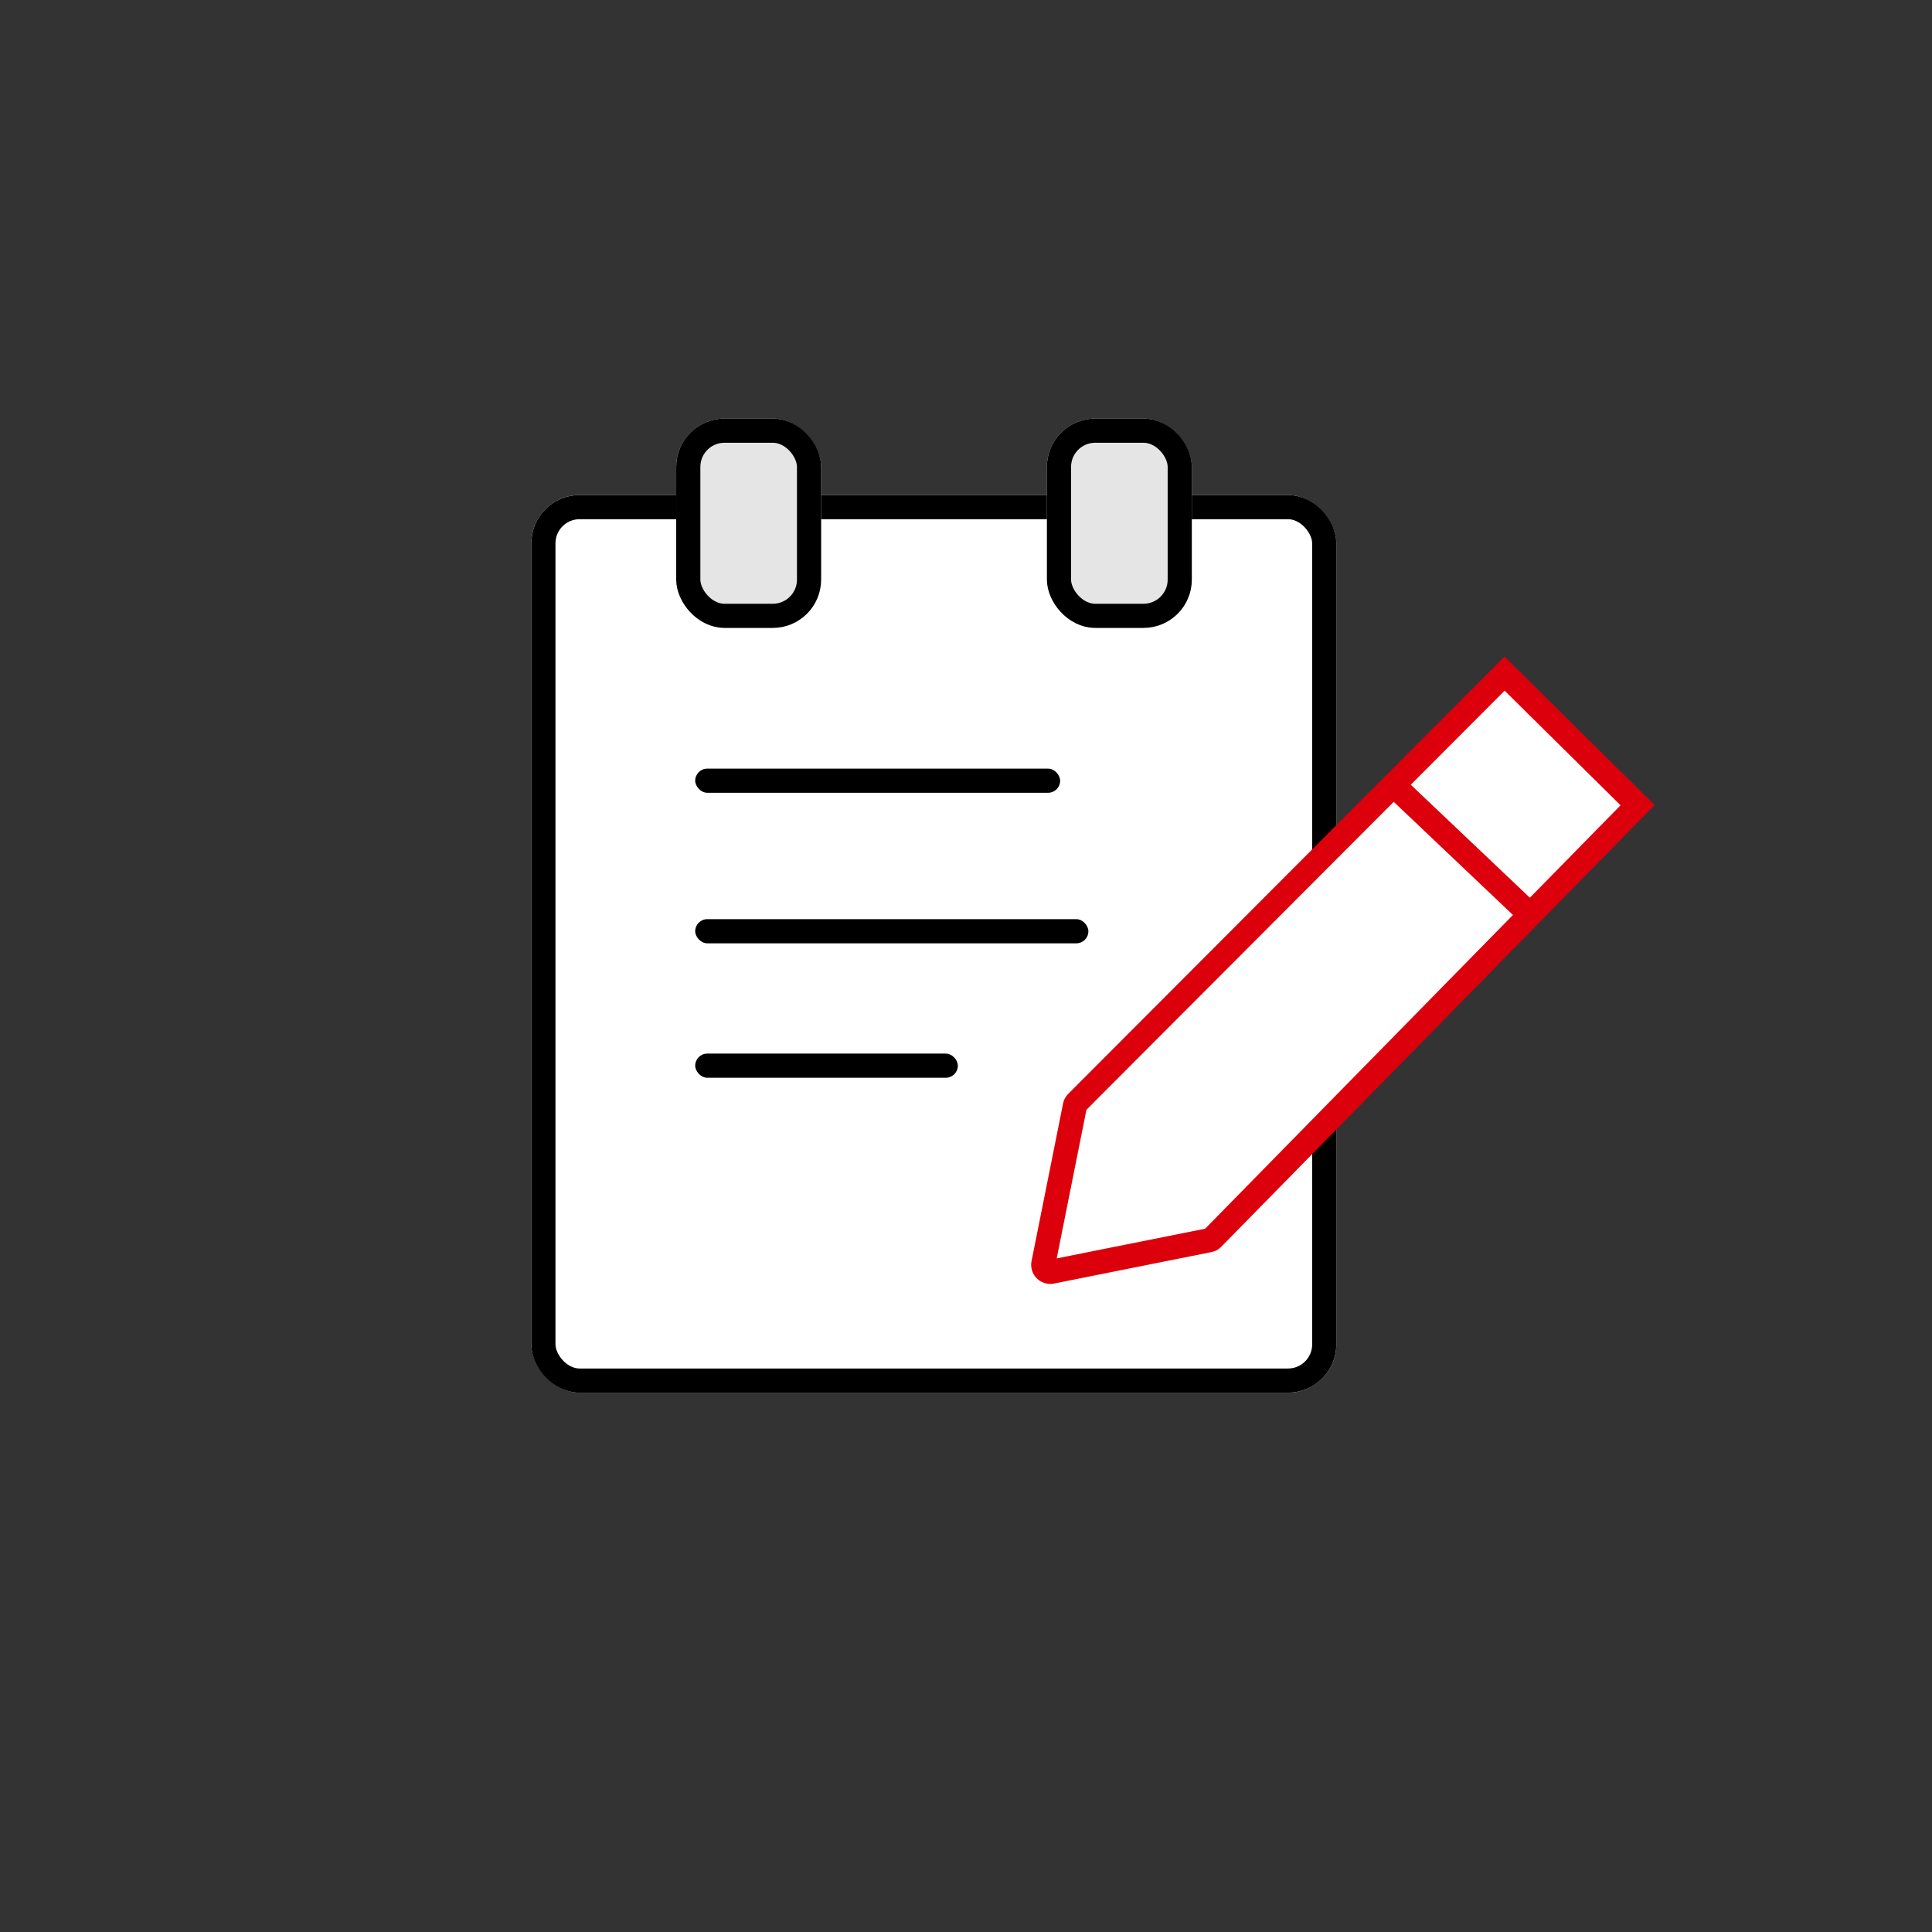 <svg xmlns="http://www.w3.org/2000/svg" width="120" height="120" viewBox="0 0 120 120">
    <rect x="0" y="0" width="120" height="120" fill="#333333" stroke="none"/>
    <g data-name="그룹 7561" transform="translate(34.001 19.5)">
        <g data-name="사각형 5697" transform="translate(-1 11.249)" style="stroke-width:1.5px;stroke:#000;fill:#fff">
            <rect width="50" height="55.751" rx="3" style="stroke:none"/>
            <rect x=".75" y=".75" width="48.5" height="54.251" rx="2.25" style="fill:none"/>
        </g>
        <g data-name="사각형 5872" transform="translate(8 6.5)" style="fill:#e5e5e5;stroke-width:1.5px;stroke:#000">
            <rect width="9" height="13" rx="3" style="stroke:none"/>
            <rect x=".75" y=".75" width="7.5" height="11.5" rx="2.25" style="fill:none"/>
        </g>
        <g data-name="사각형 5873" transform="translate(31.025 6.5)" style="fill:#e5e5e5;stroke-width:1.5px;stroke:#000">
            <rect width="9" height="13" rx="3" style="stroke:none"/>
            <rect x=".75" y=".75" width="7.5" height="11.5" rx="2.25" style="fill:none"/>
        </g>
        <rect data-name="사각형 5698" width="22.667" height="1.5" rx=".75" transform="translate(9.179 28.241)"/>
        <rect data-name="사각형 5699" width="24.422" height="1.5" rx=".75" transform="translate(9.179 37.591)"/>
        <rect data-name="사각형 5700" width="16.314" height="1.5" rx=".75" transform="translate(9.179 45.941)"/>
    </g>
    <g data-name="그룹 7526">
        <g data-name="8665767_pen_icon" style="stroke-linecap:round;stroke-linejoin:round;fill:#fff">
            <path d="M1.232 37.858a.435.435 0 0 1-.426-.524l1.957-9.78a.437.437 0 0 1 .12-.224L29.452.703l8.26 8.168-26.398 26.906a.437.437 0 0 1-.221.117L1.318 37.85a.455.455 0 0 1-.086.008z" style="stroke:none" transform="translate(64 41.139)"/>
            <path d="M29.456 1.761 3.48 27.793l-1.845 9.228 9.218-1.843L36.655 8.879l-7.199-7.118M29.45-.355l9.323 9.218-26.924 27.442a1.188 1.188 0 0 1-.607.325l-9.776 1.955a1.187 1.187 0 0 1-1.393-1.403l1.955-9.775c.046-.23.16-.441.325-.607L29.449-.355z" style="fill:#dc000c;stroke:none" transform="translate(64 41.139)"/>
        </g>
        <path data-name="패스 3921" d="m204.2 927.811 7.622 7.232" transform="translate(-117.205 -878.635)" style="stroke:#dc000c;fill:none;stroke-width:1.5px"/>
    </g>
</svg>
